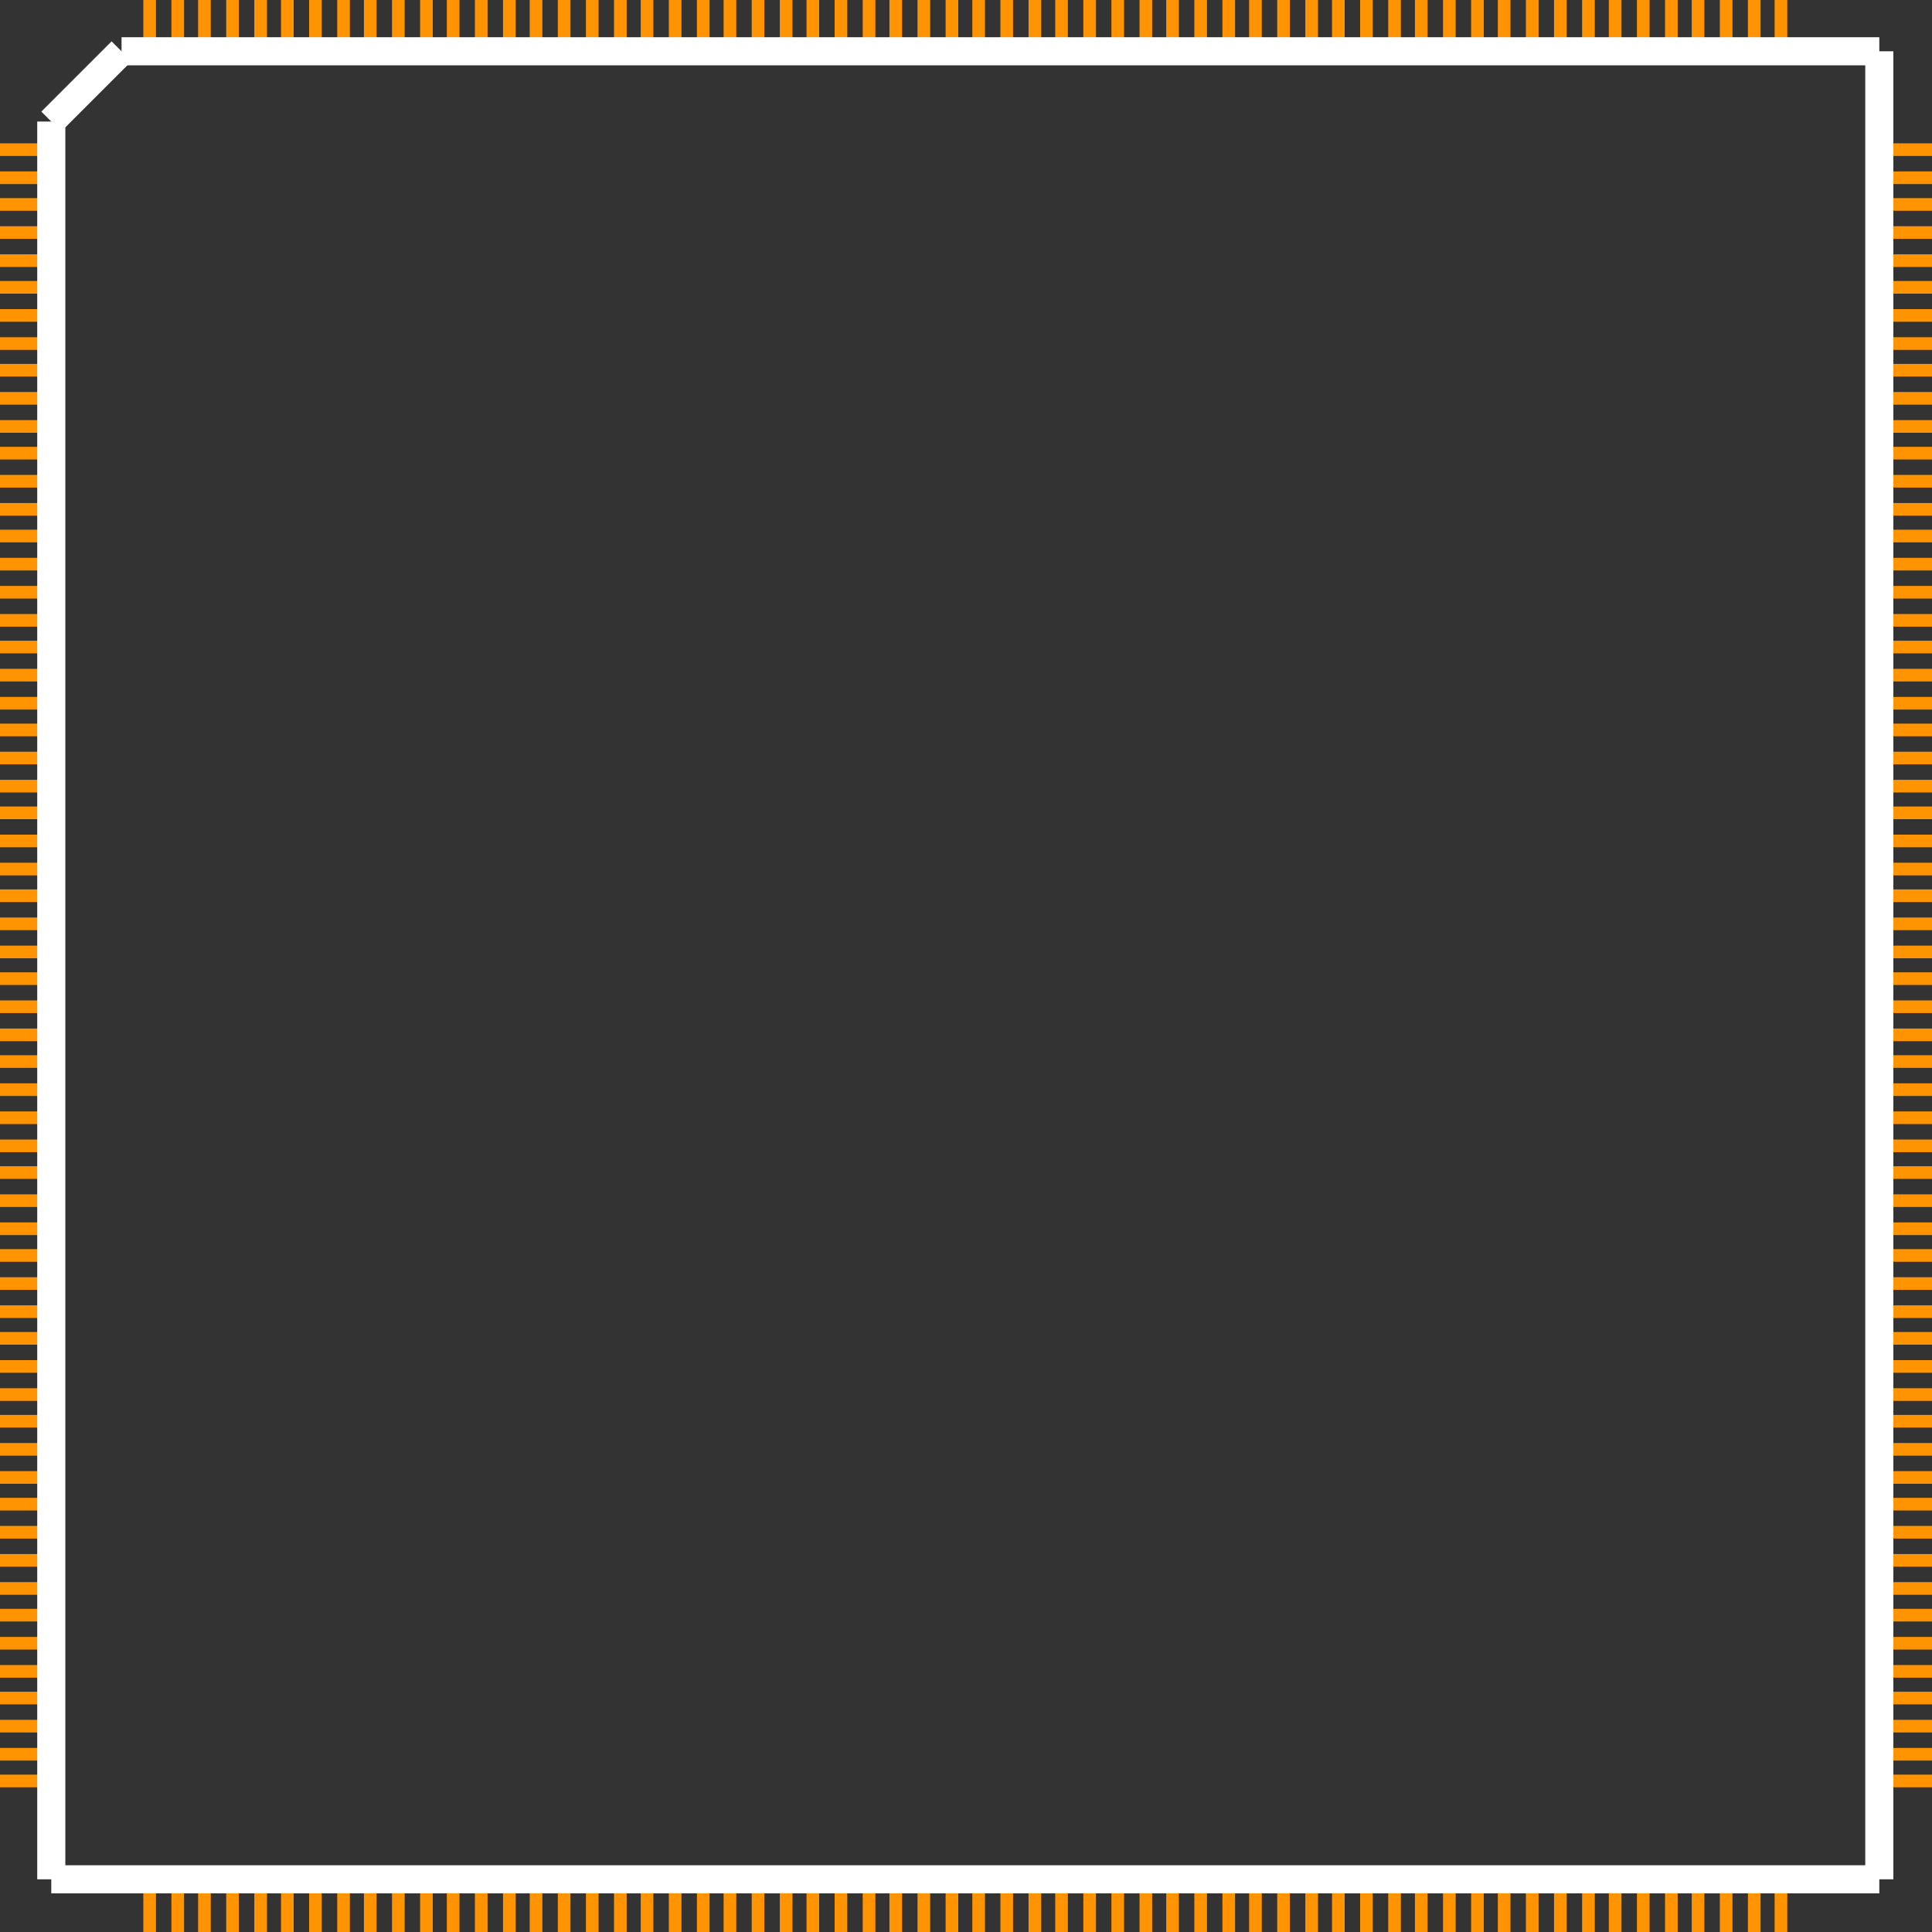 <?xml version="1.0" encoding="UTF-8" standalone="no"?> <svg xmlns:svg="http://www.w3.org/2000/svg" xmlns="http://www.w3.org/2000/svg" version="1.2" baseProfile="tiny" x="0in" y="0in" width="1.375in" height="1.375in" viewBox="0 0 137500 137500" ><rect x="0" y="0" width="137500" height="137500" fill="#333333" stroke="none"/><title>pq240.fp</title><desc>Geda footprint file 'pq240.fp' converted by Fritzing</desc><g id="copper1">
 <line fill="none" connectorname="1" stroke="#ff9400" stroke-linejoin="miter" stroke-linecap="square" id="connector0pin" y1="10650" x1="450" y2="10650" stroke-width="900" x2="3150"/>
 <line fill="none" connectorname="2" stroke="#ff9400" stroke-linejoin="miter" stroke-linecap="square" id="connector1pin" y1="12650" x1="450" y2="12650" stroke-width="900" x2="3150"/>
 <line fill="none" connectorname="3" stroke="#ff9400" stroke-linejoin="miter" stroke-linecap="square" id="connector2pin" y1="14550" x1="450" y2="14550" stroke-width="900" x2="3150"/>
 <line fill="none" connectorname="4" stroke="#ff9400" stroke-linejoin="miter" stroke-linecap="square" id="connector3pin" y1="16550" x1="450" y2="16550" stroke-width="900" x2="3150"/>
 <line fill="none" connectorname="5" stroke="#ff9400" stroke-linejoin="miter" stroke-linecap="square" id="connector4pin" y1="18550" x1="450" y2="18550" stroke-width="900" x2="3150"/>
 <line fill="none" connectorname="6" stroke="#ff9400" stroke-linejoin="miter" stroke-linecap="square" id="connector5pin" y1="20450" x1="450" y2="20450" stroke-width="900" x2="3150"/>
 <line fill="none" connectorname="7" stroke="#ff9400" stroke-linejoin="miter" stroke-linecap="square" id="connector6pin" y1="22450" x1="450" y2="22450" stroke-width="900" x2="3150"/>
 <line fill="none" connectorname="8" stroke="#ff9400" stroke-linejoin="miter" stroke-linecap="square" id="connector7pin" y1="24450" x1="450" y2="24450" stroke-width="900" x2="3150"/>
 <line fill="none" connectorname="9" stroke="#ff9400" stroke-linejoin="miter" stroke-linecap="square" id="connector8pin" y1="26350" x1="450" y2="26350" stroke-width="900" x2="3150"/>
 <line fill="none" connectorname="10" stroke="#ff9400" stroke-linejoin="miter" stroke-linecap="square" id="connector9pin" y1="28350" x1="450" y2="28350" stroke-width="900" x2="3150"/>
 <line fill="none" connectorname="11" stroke="#ff9400" stroke-linejoin="miter" stroke-linecap="square" id="connector10pin" y1="30350" x1="450" y2="30350" stroke-width="900" x2="3150"/>
 <line fill="none" connectorname="12" stroke="#ff9400" stroke-linejoin="miter" stroke-linecap="square" id="connector11pin" y1="32250" x1="450" y2="32250" stroke-width="900" x2="3150"/>
 <line fill="none" connectorname="13" stroke="#ff9400" stroke-linejoin="miter" stroke-linecap="square" id="connector12pin" y1="34250" x1="450" y2="34250" stroke-width="900" x2="3150"/>
 <line fill="none" connectorname="14" stroke="#ff9400" stroke-linejoin="miter" stroke-linecap="square" id="connector13pin" y1="36250" x1="450" y2="36250" stroke-width="900" x2="3150"/>
 <line fill="none" connectorname="15" stroke="#ff9400" stroke-linejoin="miter" stroke-linecap="square" id="connector14pin" y1="38150" x1="450" y2="38150" stroke-width="900" x2="3150"/>
 <line fill="none" connectorname="16" stroke="#ff9400" stroke-linejoin="miter" stroke-linecap="square" id="connector15pin" y1="40150" x1="450" y2="40150" stroke-width="900" x2="3150"/>
 <line fill="none" connectorname="17" stroke="#ff9400" stroke-linejoin="miter" stroke-linecap="square" id="connector16pin" y1="42150" x1="450" y2="42150" stroke-width="900" x2="3150"/>
 <line fill="none" connectorname="18" stroke="#ff9400" stroke-linejoin="miter" stroke-linecap="square" id="connector17pin" y1="44150" x1="450" y2="44150" stroke-width="900" x2="3150"/>
 <line fill="none" connectorname="19" stroke="#ff9400" stroke-linejoin="miter" stroke-linecap="square" id="connector18pin" y1="46050" x1="450" y2="46050" stroke-width="900" x2="3150"/>
 <line fill="none" connectorname="20" stroke="#ff9400" stroke-linejoin="miter" stroke-linecap="square" id="connector19pin" y1="48050" x1="450" y2="48050" stroke-width="900" x2="3150"/>
 <line fill="none" connectorname="21" stroke="#ff9400" stroke-linejoin="miter" stroke-linecap="square" id="connector20pin" y1="50050" x1="450" y2="50050" stroke-width="900" x2="3150"/>
 <line fill="none" connectorname="22" stroke="#ff9400" stroke-linejoin="miter" stroke-linecap="square" id="connector21pin" y1="51950" x1="450" y2="51950" stroke-width="900" x2="3150"/>
 <line fill="none" connectorname="23" stroke="#ff9400" stroke-linejoin="miter" stroke-linecap="square" id="connector22pin" y1="53950" x1="450" y2="53950" stroke-width="900" x2="3150"/>
 <line fill="none" connectorname="24" stroke="#ff9400" stroke-linejoin="miter" stroke-linecap="square" id="connector23pin" y1="55950" x1="450" y2="55950" stroke-width="900" x2="3150"/>
 <line fill="none" connectorname="25" stroke="#ff9400" stroke-linejoin="miter" stroke-linecap="square" id="connector24pin" y1="57850" x1="450" y2="57850" stroke-width="900" x2="3150"/>
 <line fill="none" connectorname="26" stroke="#ff9400" stroke-linejoin="miter" stroke-linecap="square" id="connector25pin" y1="59850" x1="450" y2="59850" stroke-width="900" x2="3150"/>
 <line fill="none" connectorname="27" stroke="#ff9400" stroke-linejoin="miter" stroke-linecap="square" id="connector26pin" y1="61850" x1="450" y2="61850" stroke-width="900" x2="3150"/>
 <line fill="none" connectorname="28" stroke="#ff9400" stroke-linejoin="miter" stroke-linecap="square" id="connector27pin" y1="63750" x1="450" y2="63750" stroke-width="900" x2="3150"/>
 <line fill="none" connectorname="29" stroke="#ff9400" stroke-linejoin="miter" stroke-linecap="square" id="connector28pin" y1="65750" x1="450" y2="65750" stroke-width="900" x2="3150"/>
 <line fill="none" connectorname="30" stroke="#ff9400" stroke-linejoin="miter" stroke-linecap="square" id="connector29pin" y1="67750" x1="450" y2="67750" stroke-width="900" x2="3150"/>
 <line fill="none" connectorname="31" stroke="#ff9400" stroke-linejoin="miter" stroke-linecap="square" id="connector30pin" y1="69650" x1="450" y2="69650" stroke-width="900" x2="3150"/>
 <line fill="none" connectorname="32" stroke="#ff9400" stroke-linejoin="miter" stroke-linecap="square" id="connector31pin" y1="71650" x1="450" y2="71650" stroke-width="900" x2="3150"/>
 <line fill="none" connectorname="33" stroke="#ff9400" stroke-linejoin="miter" stroke-linecap="square" id="connector32pin" y1="73650" x1="450" y2="73650" stroke-width="900" x2="3150"/>
 <line fill="none" connectorname="34" stroke="#ff9400" stroke-linejoin="miter" stroke-linecap="square" id="connector33pin" y1="75550" x1="450" y2="75550" stroke-width="900" x2="3150"/>
 <line fill="none" connectorname="35" stroke="#ff9400" stroke-linejoin="miter" stroke-linecap="square" id="connector34pin" y1="77550" x1="450" y2="77550" stroke-width="900" x2="3150"/>
 <line fill="none" connectorname="36" stroke="#ff9400" stroke-linejoin="miter" stroke-linecap="square" id="connector35pin" y1="79550" x1="450" y2="79550" stroke-width="900" x2="3150"/>
 <line fill="none" connectorname="37" stroke="#ff9400" stroke-linejoin="miter" stroke-linecap="square" id="connector36pin" y1="81550" x1="450" y2="81550" stroke-width="900" x2="3150"/>
 <line fill="none" connectorname="38" stroke="#ff9400" stroke-linejoin="miter" stroke-linecap="square" id="connector37pin" y1="83450" x1="450" y2="83450" stroke-width="900" x2="3150"/>
 <line fill="none" connectorname="39" stroke="#ff9400" stroke-linejoin="miter" stroke-linecap="square" id="connector38pin" y1="85450" x1="450" y2="85450" stroke-width="900" x2="3150"/>
 <line fill="none" connectorname="40" stroke="#ff9400" stroke-linejoin="miter" stroke-linecap="square" id="connector39pin" y1="87450" x1="450" y2="87450" stroke-width="900" x2="3150"/>
 <line fill="none" connectorname="41" stroke="#ff9400" stroke-linejoin="miter" stroke-linecap="square" id="connector40pin" y1="89350" x1="450" y2="89350" stroke-width="900" x2="3150"/>
 <line fill="none" connectorname="42" stroke="#ff9400" stroke-linejoin="miter" stroke-linecap="square" id="connector41pin" y1="91350" x1="450" y2="91350" stroke-width="900" x2="3150"/>
 <line fill="none" connectorname="43" stroke="#ff9400" stroke-linejoin="miter" stroke-linecap="square" id="connector42pin" y1="93350" x1="450" y2="93350" stroke-width="900" x2="3150"/>
 <line fill="none" connectorname="44" stroke="#ff9400" stroke-linejoin="miter" stroke-linecap="square" id="connector43pin" y1="95250" x1="450" y2="95250" stroke-width="900" x2="3150"/>
 <line fill="none" connectorname="45" stroke="#ff9400" stroke-linejoin="miter" stroke-linecap="square" id="connector44pin" y1="97250" x1="450" y2="97250" stroke-width="900" x2="3150"/>
 <line fill="none" connectorname="46" stroke="#ff9400" stroke-linejoin="miter" stroke-linecap="square" id="connector45pin" y1="99250" x1="450" y2="99250" stroke-width="900" x2="3150"/>
 <line fill="none" connectorname="47" stroke="#ff9400" stroke-linejoin="miter" stroke-linecap="square" id="connector46pin" y1="101150" x1="450" y2="101150" stroke-width="900" x2="3150"/>
 <line fill="none" connectorname="48" stroke="#ff9400" stroke-linejoin="miter" stroke-linecap="square" id="connector47pin" y1="103150" x1="450" y2="103150" stroke-width="900" x2="3150"/>
 <line fill="none" connectorname="49" stroke="#ff9400" stroke-linejoin="miter" stroke-linecap="square" id="connector48pin" y1="105150" x1="450" y2="105150" stroke-width="900" x2="3150"/>
 <line fill="none" connectorname="50" stroke="#ff9400" stroke-linejoin="miter" stroke-linecap="square" id="connector49pin" y1="107050" x1="450" y2="107050" stroke-width="900" x2="3150"/>
 <line fill="none" connectorname="51" stroke="#ff9400" stroke-linejoin="miter" stroke-linecap="square" id="connector50pin" y1="109050" x1="450" y2="109050" stroke-width="900" x2="3150"/>
 <line fill="none" connectorname="52" stroke="#ff9400" stroke-linejoin="miter" stroke-linecap="square" id="connector51pin" y1="111050" x1="450" y2="111050" stroke-width="900" x2="3150"/>
 <line fill="none" connectorname="53" stroke="#ff9400" stroke-linejoin="miter" stroke-linecap="square" id="connector52pin" y1="113050" x1="450" y2="113050" stroke-width="900" x2="3150"/>
 <line fill="none" connectorname="54" stroke="#ff9400" stroke-linejoin="miter" stroke-linecap="square" id="connector53pin" y1="114950" x1="450" y2="114950" stroke-width="900" x2="3150"/>
 <line fill="none" connectorname="55" stroke="#ff9400" stroke-linejoin="miter" stroke-linecap="square" id="connector54pin" y1="116950" x1="450" y2="116950" stroke-width="900" x2="3150"/>
 <line fill="none" connectorname="56" stroke="#ff9400" stroke-linejoin="miter" stroke-linecap="square" id="connector55pin" y1="118950" x1="450" y2="118950" stroke-width="900" x2="3150"/>
 <line fill="none" connectorname="57" stroke="#ff9400" stroke-linejoin="miter" stroke-linecap="square" id="connector56pin" y1="120850" x1="450" y2="120850" stroke-width="900" x2="3150"/>
 <line fill="none" connectorname="58" stroke="#ff9400" stroke-linejoin="miter" stroke-linecap="square" id="connector57pin" y1="122850" x1="450" y2="122850" stroke-width="900" x2="3150"/>
 <line fill="none" connectorname="59" stroke="#ff9400" stroke-linejoin="miter" stroke-linecap="square" id="connector58pin" y1="124850" x1="450" y2="124850" stroke-width="900" x2="3150"/>
 <line fill="none" connectorname="60" stroke="#ff9400" stroke-linejoin="miter" stroke-linecap="square" id="connector59pin" y1="126750" x1="450" y2="126750" stroke-width="900" x2="3150"/>
 <line fill="none" connectorname="61" stroke="#ff9400" stroke-linejoin="miter" stroke-linecap="square" id="connector60pin" y1="137050" x1="10650" y2="134250" stroke-width="900" x2="10650"/>
 <line fill="none" connectorname="62" stroke="#ff9400" stroke-linejoin="miter" stroke-linecap="square" id="connector61pin" y1="137050" x1="12650" y2="134250" stroke-width="900" x2="12650"/>
 <line fill="none" connectorname="63" stroke="#ff9400" stroke-linejoin="miter" stroke-linecap="square" id="connector62pin" y1="137050" x1="14550" y2="134250" stroke-width="900" x2="14550"/>
 <line fill="none" connectorname="64" stroke="#ff9400" stroke-linejoin="miter" stroke-linecap="square" id="connector63pin" y1="137050" x1="16550" y2="134250" stroke-width="900" x2="16550"/>
 <line fill="none" connectorname="65" stroke="#ff9400" stroke-linejoin="miter" stroke-linecap="square" id="connector64pin" y1="137050" x1="18550" y2="134250" stroke-width="900" x2="18550"/>
 <line fill="none" connectorname="66" stroke="#ff9400" stroke-linejoin="miter" stroke-linecap="square" id="connector65pin" y1="137050" x1="20450" y2="134250" stroke-width="900" x2="20450"/>
 <line fill="none" connectorname="67" stroke="#ff9400" stroke-linejoin="miter" stroke-linecap="square" id="connector66pin" y1="137050" x1="22450" y2="134250" stroke-width="900" x2="22450"/>
 <line fill="none" connectorname="68" stroke="#ff9400" stroke-linejoin="miter" stroke-linecap="square" id="connector67pin" y1="137050" x1="24450" y2="134250" stroke-width="900" x2="24450"/>
 <line fill="none" connectorname="69" stroke="#ff9400" stroke-linejoin="miter" stroke-linecap="square" id="connector68pin" y1="137050" x1="26350" y2="134250" stroke-width="900" x2="26350"/>
 <line fill="none" connectorname="70" stroke="#ff9400" stroke-linejoin="miter" stroke-linecap="square" id="connector69pin" y1="137050" x1="28350" y2="134250" stroke-width="900" x2="28350"/>
 <line fill="none" connectorname="71" stroke="#ff9400" stroke-linejoin="miter" stroke-linecap="square" id="connector70pin" y1="137050" x1="30350" y2="134250" stroke-width="900" x2="30350"/>
 <line fill="none" connectorname="72" stroke="#ff9400" stroke-linejoin="miter" stroke-linecap="square" id="connector71pin" y1="137050" x1="32250" y2="134250" stroke-width="900" x2="32250"/>
 <line fill="none" connectorname="73" stroke="#ff9400" stroke-linejoin="miter" stroke-linecap="square" id="connector72pin" y1="137050" x1="34250" y2="134250" stroke-width="900" x2="34250"/>
 <line fill="none" connectorname="74" stroke="#ff9400" stroke-linejoin="miter" stroke-linecap="square" id="connector73pin" y1="137050" x1="36250" y2="134250" stroke-width="900" x2="36250"/>
 <line fill="none" connectorname="75" stroke="#ff9400" stroke-linejoin="miter" stroke-linecap="square" id="connector74pin" y1="137050" x1="38150" y2="134250" stroke-width="900" x2="38150"/>
 <line fill="none" connectorname="76" stroke="#ff9400" stroke-linejoin="miter" stroke-linecap="square" id="connector75pin" y1="137050" x1="40150" y2="134250" stroke-width="900" x2="40150"/>
 <line fill="none" connectorname="77" stroke="#ff9400" stroke-linejoin="miter" stroke-linecap="square" id="connector76pin" y1="137050" x1="42150" y2="134250" stroke-width="900" x2="42150"/>
 <line fill="none" connectorname="78" stroke="#ff9400" stroke-linejoin="miter" stroke-linecap="square" id="connector77pin" y1="137050" x1="44150" y2="134250" stroke-width="900" x2="44150"/>
 <line fill="none" connectorname="79" stroke="#ff9400" stroke-linejoin="miter" stroke-linecap="square" id="connector78pin" y1="137050" x1="46050" y2="134250" stroke-width="900" x2="46050"/>
 <line fill="none" connectorname="80" stroke="#ff9400" stroke-linejoin="miter" stroke-linecap="square" id="connector79pin" y1="137050" x1="48050" y2="134250" stroke-width="900" x2="48050"/>
 <line fill="none" connectorname="81" stroke="#ff9400" stroke-linejoin="miter" stroke-linecap="square" id="connector80pin" y1="137050" x1="50050" y2="134250" stroke-width="900" x2="50050"/>
 <line fill="none" connectorname="82" stroke="#ff9400" stroke-linejoin="miter" stroke-linecap="square" id="connector81pin" y1="137050" x1="51950" y2="134250" stroke-width="900" x2="51950"/>
 <line fill="none" connectorname="83" stroke="#ff9400" stroke-linejoin="miter" stroke-linecap="square" id="connector82pin" y1="137050" x1="53950" y2="134250" stroke-width="900" x2="53950"/>
 <line fill="none" connectorname="84" stroke="#ff9400" stroke-linejoin="miter" stroke-linecap="square" id="connector83pin" y1="137050" x1="55950" y2="134250" stroke-width="900" x2="55950"/>
 <line fill="none" connectorname="85" stroke="#ff9400" stroke-linejoin="miter" stroke-linecap="square" id="connector84pin" y1="137050" x1="57850" y2="134250" stroke-width="900" x2="57850"/>
 <line fill="none" connectorname="86" stroke="#ff9400" stroke-linejoin="miter" stroke-linecap="square" id="connector85pin" y1="137050" x1="59850" y2="134250" stroke-width="900" x2="59850"/>
 <line fill="none" connectorname="87" stroke="#ff9400" stroke-linejoin="miter" stroke-linecap="square" id="connector86pin" y1="137050" x1="61850" y2="134250" stroke-width="900" x2="61850"/>
 <line fill="none" connectorname="88" stroke="#ff9400" stroke-linejoin="miter" stroke-linecap="square" id="connector87pin" y1="137050" x1="63750" y2="134250" stroke-width="900" x2="63750"/>
 <line fill="none" connectorname="89" stroke="#ff9400" stroke-linejoin="miter" stroke-linecap="square" id="connector88pin" y1="137050" x1="65750" y2="134250" stroke-width="900" x2="65750"/>
 <line fill="none" connectorname="90" stroke="#ff9400" stroke-linejoin="miter" stroke-linecap="square" id="connector89pin" y1="137050" x1="67750" y2="134250" stroke-width="900" x2="67750"/>
 <line fill="none" connectorname="91" stroke="#ff9400" stroke-linejoin="miter" stroke-linecap="square" id="connector90pin" y1="137050" x1="69650" y2="134250" stroke-width="900" x2="69650"/>
 <line fill="none" connectorname="92" stroke="#ff9400" stroke-linejoin="miter" stroke-linecap="square" id="connector91pin" y1="137050" x1="71650" y2="134250" stroke-width="900" x2="71650"/>
 <line fill="none" connectorname="93" stroke="#ff9400" stroke-linejoin="miter" stroke-linecap="square" id="connector92pin" y1="137050" x1="73650" y2="134250" stroke-width="900" x2="73650"/>
 <line fill="none" connectorname="94" stroke="#ff9400" stroke-linejoin="miter" stroke-linecap="square" id="connector93pin" y1="137050" x1="75550" y2="134250" stroke-width="900" x2="75550"/>
 <line fill="none" connectorname="95" stroke="#ff9400" stroke-linejoin="miter" stroke-linecap="square" id="connector94pin" y1="137050" x1="77550" y2="134250" stroke-width="900" x2="77550"/>
 <line fill="none" connectorname="96" stroke="#ff9400" stroke-linejoin="miter" stroke-linecap="square" id="connector95pin" y1="137050" x1="79550" y2="134250" stroke-width="900" x2="79550"/>
 <line fill="none" connectorname="97" stroke="#ff9400" stroke-linejoin="miter" stroke-linecap="square" id="connector96pin" y1="137050" x1="81550" y2="134250" stroke-width="900" x2="81550"/>
 <line fill="none" connectorname="98" stroke="#ff9400" stroke-linejoin="miter" stroke-linecap="square" id="connector97pin" y1="137050" x1="83450" y2="134250" stroke-width="900" x2="83450"/>
 <line fill="none" connectorname="99" stroke="#ff9400" stroke-linejoin="miter" stroke-linecap="square" id="connector98pin" y1="137050" x1="85450" y2="134250" stroke-width="900" x2="85450"/>
 <line fill="none" connectorname="100" stroke="#ff9400" stroke-linejoin="miter" stroke-linecap="square" id="connector99pin" y1="137050" x1="87450" y2="134250" stroke-width="900" x2="87450"/>
 <line fill="none" connectorname="101" stroke="#ff9400" stroke-linejoin="miter" stroke-linecap="square" id="connector100pin" y1="137050" x1="89350" y2="134250" stroke-width="900" x2="89350"/>
 <line fill="none" connectorname="102" stroke="#ff9400" stroke-linejoin="miter" stroke-linecap="square" id="connector101pin" y1="137050" x1="91350" y2="134250" stroke-width="900" x2="91350"/>
 <line fill="none" connectorname="103" stroke="#ff9400" stroke-linejoin="miter" stroke-linecap="square" id="connector102pin" y1="137050" x1="93350" y2="134250" stroke-width="900" x2="93350"/>
 <line fill="none" connectorname="104" stroke="#ff9400" stroke-linejoin="miter" stroke-linecap="square" id="connector103pin" y1="137050" x1="95250" y2="134250" stroke-width="900" x2="95250"/>
 <line fill="none" connectorname="105" stroke="#ff9400" stroke-linejoin="miter" stroke-linecap="square" id="connector104pin" y1="137050" x1="97250" y2="134250" stroke-width="900" x2="97250"/>
 <line fill="none" connectorname="106" stroke="#ff9400" stroke-linejoin="miter" stroke-linecap="square" id="connector105pin" y1="137050" x1="99250" y2="134250" stroke-width="900" x2="99250"/>
 <line fill="none" connectorname="107" stroke="#ff9400" stroke-linejoin="miter" stroke-linecap="square" id="connector106pin" y1="137050" x1="101150" y2="134250" stroke-width="900" x2="101150"/>
 <line fill="none" connectorname="108" stroke="#ff9400" stroke-linejoin="miter" stroke-linecap="square" id="connector107pin" y1="137050" x1="103150" y2="134250" stroke-width="900" x2="103150"/>
 <line fill="none" connectorname="109" stroke="#ff9400" stroke-linejoin="miter" stroke-linecap="square" id="connector108pin" y1="137050" x1="105150" y2="134250" stroke-width="900" x2="105150"/>
 <line fill="none" connectorname="110" stroke="#ff9400" stroke-linejoin="miter" stroke-linecap="square" id="connector109pin" y1="137050" x1="107050" y2="134250" stroke-width="900" x2="107050"/>
 <line fill="none" connectorname="111" stroke="#ff9400" stroke-linejoin="miter" stroke-linecap="square" id="connector110pin" y1="137050" x1="109050" y2="134250" stroke-width="900" x2="109050"/>
 <line fill="none" connectorname="112" stroke="#ff9400" stroke-linejoin="miter" stroke-linecap="square" id="connector111pin" y1="137050" x1="111050" y2="134250" stroke-width="900" x2="111050"/>
 <line fill="none" connectorname="113" stroke="#ff9400" stroke-linejoin="miter" stroke-linecap="square" id="connector112pin" y1="137050" x1="113050" y2="134250" stroke-width="900" x2="113050"/>
 <line fill="none" connectorname="114" stroke="#ff9400" stroke-linejoin="miter" stroke-linecap="square" id="connector113pin" y1="137050" x1="114950" y2="134250" stroke-width="900" x2="114950"/>
 <line fill="none" connectorname="115" stroke="#ff9400" stroke-linejoin="miter" stroke-linecap="square" id="connector114pin" y1="137050" x1="116950" y2="134250" stroke-width="900" x2="116950"/>
 <line fill="none" connectorname="116" stroke="#ff9400" stroke-linejoin="miter" stroke-linecap="square" id="connector115pin" y1="137050" x1="118950" y2="134250" stroke-width="900" x2="118950"/>
 <line fill="none" connectorname="117" stroke="#ff9400" stroke-linejoin="miter" stroke-linecap="square" id="connector116pin" y1="137050" x1="120850" y2="134250" stroke-width="900" x2="120850"/>
 <line fill="none" connectorname="118" stroke="#ff9400" stroke-linejoin="miter" stroke-linecap="square" id="connector117pin" y1="137050" x1="122850" y2="134250" stroke-width="900" x2="122850"/>
 <line fill="none" connectorname="119" stroke="#ff9400" stroke-linejoin="miter" stroke-linecap="square" id="connector118pin" y1="137050" x1="124850" y2="134250" stroke-width="900" x2="124850"/>
 <line fill="none" connectorname="120" stroke="#ff9400" stroke-linejoin="miter" stroke-linecap="square" id="connector119pin" y1="137050" x1="126750" y2="134250" stroke-width="900" x2="126750"/>
 <line fill="none" connectorname="121" stroke="#ff9400" stroke-linejoin="miter" stroke-linecap="square" id="connector120pin" y1="126750" x1="137050" y2="126750" stroke-width="900" x2="134250"/>
 <line fill="none" connectorname="122" stroke="#ff9400" stroke-linejoin="miter" stroke-linecap="square" id="connector121pin" y1="124850" x1="137050" y2="124850" stroke-width="900" x2="134250"/>
 <line fill="none" connectorname="123" stroke="#ff9400" stroke-linejoin="miter" stroke-linecap="square" id="connector122pin" y1="122850" x1="137050" y2="122850" stroke-width="900" x2="134250"/>
 <line fill="none" connectorname="124" stroke="#ff9400" stroke-linejoin="miter" stroke-linecap="square" id="connector123pin" y1="120850" x1="137050" y2="120850" stroke-width="900" x2="134250"/>
 <line fill="none" connectorname="125" stroke="#ff9400" stroke-linejoin="miter" stroke-linecap="square" id="connector124pin" y1="118950" x1="137050" y2="118950" stroke-width="900" x2="134250"/>
 <line fill="none" connectorname="126" stroke="#ff9400" stroke-linejoin="miter" stroke-linecap="square" id="connector125pin" y1="116950" x1="137050" y2="116950" stroke-width="900" x2="134250"/>
 <line fill="none" connectorname="127" stroke="#ff9400" stroke-linejoin="miter" stroke-linecap="square" id="connector126pin" y1="114950" x1="137050" y2="114950" stroke-width="900" x2="134250"/>
 <line fill="none" connectorname="128" stroke="#ff9400" stroke-linejoin="miter" stroke-linecap="square" id="connector127pin" y1="113050" x1="137050" y2="113050" stroke-width="900" x2="134250"/>
 <line fill="none" connectorname="129" stroke="#ff9400" stroke-linejoin="miter" stroke-linecap="square" id="connector128pin" y1="111050" x1="137050" y2="111050" stroke-width="900" x2="134250"/>
 <line fill="none" connectorname="130" stroke="#ff9400" stroke-linejoin="miter" stroke-linecap="square" id="connector129pin" y1="109050" x1="137050" y2="109050" stroke-width="900" x2="134250"/>
 <line fill="none" connectorname="131" stroke="#ff9400" stroke-linejoin="miter" stroke-linecap="square" id="connector130pin" y1="107050" x1="137050" y2="107050" stroke-width="900" x2="134250"/>
 <line fill="none" connectorname="132" stroke="#ff9400" stroke-linejoin="miter" stroke-linecap="square" id="connector131pin" y1="105150" x1="137050" y2="105150" stroke-width="900" x2="134250"/>
 <line fill="none" connectorname="133" stroke="#ff9400" stroke-linejoin="miter" stroke-linecap="square" id="connector132pin" y1="103150" x1="137050" y2="103150" stroke-width="900" x2="134250"/>
 <line fill="none" connectorname="134" stroke="#ff9400" stroke-linejoin="miter" stroke-linecap="square" id="connector133pin" y1="101150" x1="137050" y2="101150" stroke-width="900" x2="134250"/>
 <line fill="none" connectorname="135" stroke="#ff9400" stroke-linejoin="miter" stroke-linecap="square" id="connector134pin" y1="99250" x1="137050" y2="99250" stroke-width="900" x2="134250"/>
 <line fill="none" connectorname="136" stroke="#ff9400" stroke-linejoin="miter" stroke-linecap="square" id="connector135pin" y1="97250" x1="137050" y2="97250" stroke-width="900" x2="134250"/>
 <line fill="none" connectorname="137" stroke="#ff9400" stroke-linejoin="miter" stroke-linecap="square" id="connector136pin" y1="95250" x1="137050" y2="95250" stroke-width="900" x2="134250"/>
 <line fill="none" connectorname="138" stroke="#ff9400" stroke-linejoin="miter" stroke-linecap="square" id="connector137pin" y1="93350" x1="137050" y2="93350" stroke-width="900" x2="134250"/>
 <line fill="none" connectorname="139" stroke="#ff9400" stroke-linejoin="miter" stroke-linecap="square" id="connector138pin" y1="91350" x1="137050" y2="91350" stroke-width="900" x2="134250"/>
 <line fill="none" connectorname="140" stroke="#ff9400" stroke-linejoin="miter" stroke-linecap="square" id="connector139pin" y1="89350" x1="137050" y2="89350" stroke-width="900" x2="134250"/>
 <line fill="none" connectorname="141" stroke="#ff9400" stroke-linejoin="miter" stroke-linecap="square" id="connector140pin" y1="87450" x1="137050" y2="87450" stroke-width="900" x2="134250"/>
 <line fill="none" connectorname="142" stroke="#ff9400" stroke-linejoin="miter" stroke-linecap="square" id="connector141pin" y1="85450" x1="137050" y2="85450" stroke-width="900" x2="134250"/>
 <line fill="none" connectorname="143" stroke="#ff9400" stroke-linejoin="miter" stroke-linecap="square" id="connector142pin" y1="83450" x1="137050" y2="83450" stroke-width="900" x2="134250"/>
 <line fill="none" connectorname="144" stroke="#ff9400" stroke-linejoin="miter" stroke-linecap="square" id="connector143pin" y1="81550" x1="137050" y2="81550" stroke-width="900" x2="134250"/>
 <line fill="none" connectorname="145" stroke="#ff9400" stroke-linejoin="miter" stroke-linecap="square" id="connector144pin" y1="79550" x1="137050" y2="79550" stroke-width="900" x2="134250"/>
 <line fill="none" connectorname="146" stroke="#ff9400" stroke-linejoin="miter" stroke-linecap="square" id="connector145pin" y1="77550" x1="137050" y2="77550" stroke-width="900" x2="134250"/>
 <line fill="none" connectorname="147" stroke="#ff9400" stroke-linejoin="miter" stroke-linecap="square" id="connector146pin" y1="75550" x1="137050" y2="75550" stroke-width="900" x2="134250"/>
 <line fill="none" connectorname="148" stroke="#ff9400" stroke-linejoin="miter" stroke-linecap="square" id="connector147pin" y1="73650" x1="137050" y2="73650" stroke-width="900" x2="134250"/>
 <line fill="none" connectorname="149" stroke="#ff9400" stroke-linejoin="miter" stroke-linecap="square" id="connector148pin" y1="71650" x1="137050" y2="71650" stroke-width="900" x2="134250"/>
 <line fill="none" connectorname="150" stroke="#ff9400" stroke-linejoin="miter" stroke-linecap="square" id="connector149pin" y1="69650" x1="137050" y2="69650" stroke-width="900" x2="134250"/>
 <line fill="none" connectorname="151" stroke="#ff9400" stroke-linejoin="miter" stroke-linecap="square" id="connector150pin" y1="67750" x1="137050" y2="67750" stroke-width="900" x2="134250"/>
 <line fill="none" connectorname="152" stroke="#ff9400" stroke-linejoin="miter" stroke-linecap="square" id="connector151pin" y1="65750" x1="137050" y2="65750" stroke-width="900" x2="134250"/>
 <line fill="none" connectorname="153" stroke="#ff9400" stroke-linejoin="miter" stroke-linecap="square" id="connector152pin" y1="63750" x1="137050" y2="63750" stroke-width="900" x2="134250"/>
 <line fill="none" connectorname="154" stroke="#ff9400" stroke-linejoin="miter" stroke-linecap="square" id="connector153pin" y1="61850" x1="137050" y2="61850" stroke-width="900" x2="134250"/>
 <line fill="none" connectorname="155" stroke="#ff9400" stroke-linejoin="miter" stroke-linecap="square" id="connector154pin" y1="59850" x1="137050" y2="59850" stroke-width="900" x2="134250"/>
 <line fill="none" connectorname="156" stroke="#ff9400" stroke-linejoin="miter" stroke-linecap="square" id="connector155pin" y1="57850" x1="137050" y2="57850" stroke-width="900" x2="134250"/>
 <line fill="none" connectorname="157" stroke="#ff9400" stroke-linejoin="miter" stroke-linecap="square" id="connector156pin" y1="55950" x1="137050" y2="55950" stroke-width="900" x2="134250"/>
 <line fill="none" connectorname="158" stroke="#ff9400" stroke-linejoin="miter" stroke-linecap="square" id="connector157pin" y1="53950" x1="137050" y2="53950" stroke-width="900" x2="134250"/>
 <line fill="none" connectorname="159" stroke="#ff9400" stroke-linejoin="miter" stroke-linecap="square" id="connector158pin" y1="51950" x1="137050" y2="51950" stroke-width="900" x2="134250"/>
 <line fill="none" connectorname="160" stroke="#ff9400" stroke-linejoin="miter" stroke-linecap="square" id="connector159pin" y1="50050" x1="137050" y2="50050" stroke-width="900" x2="134250"/>
 <line fill="none" connectorname="161" stroke="#ff9400" stroke-linejoin="miter" stroke-linecap="square" id="connector160pin" y1="48050" x1="137050" y2="48050" stroke-width="900" x2="134250"/>
 <line fill="none" connectorname="162" stroke="#ff9400" stroke-linejoin="miter" stroke-linecap="square" id="connector161pin" y1="46050" x1="137050" y2="46050" stroke-width="900" x2="134250"/>
 <line fill="none" connectorname="163" stroke="#ff9400" stroke-linejoin="miter" stroke-linecap="square" id="connector162pin" y1="44150" x1="137050" y2="44150" stroke-width="900" x2="134250"/>
 <line fill="none" connectorname="164" stroke="#ff9400" stroke-linejoin="miter" stroke-linecap="square" id="connector163pin" y1="42150" x1="137050" y2="42150" stroke-width="900" x2="134250"/>
 <line fill="none" connectorname="165" stroke="#ff9400" stroke-linejoin="miter" stroke-linecap="square" id="connector164pin" y1="40150" x1="137050" y2="40150" stroke-width="900" x2="134250"/>
 <line fill="none" connectorname="166" stroke="#ff9400" stroke-linejoin="miter" stroke-linecap="square" id="connector165pin" y1="38150" x1="137050" y2="38150" stroke-width="900" x2="134250"/>
 <line fill="none" connectorname="167" stroke="#ff9400" stroke-linejoin="miter" stroke-linecap="square" id="connector166pin" y1="36250" x1="137050" y2="36250" stroke-width="900" x2="134250"/>
 <line fill="none" connectorname="168" stroke="#ff9400" stroke-linejoin="miter" stroke-linecap="square" id="connector167pin" y1="34250" x1="137050" y2="34250" stroke-width="900" x2="134250"/>
 <line fill="none" connectorname="169" stroke="#ff9400" stroke-linejoin="miter" stroke-linecap="square" id="connector168pin" y1="32250" x1="137050" y2="32250" stroke-width="900" x2="134250"/>
 <line fill="none" connectorname="170" stroke="#ff9400" stroke-linejoin="miter" stroke-linecap="square" id="connector169pin" y1="30350" x1="137050" y2="30350" stroke-width="900" x2="134250"/>
 <line fill="none" connectorname="171" stroke="#ff9400" stroke-linejoin="miter" stroke-linecap="square" id="connector170pin" y1="28350" x1="137050" y2="28350" stroke-width="900" x2="134250"/>
 <line fill="none" connectorname="172" stroke="#ff9400" stroke-linejoin="miter" stroke-linecap="square" id="connector171pin" y1="26350" x1="137050" y2="26350" stroke-width="900" x2="134250"/>
 <line fill="none" connectorname="173" stroke="#ff9400" stroke-linejoin="miter" stroke-linecap="square" id="connector172pin" y1="24450" x1="137050" y2="24450" stroke-width="900" x2="134250"/>
 <line fill="none" connectorname="174" stroke="#ff9400" stroke-linejoin="miter" stroke-linecap="square" id="connector173pin" y1="22450" x1="137050" y2="22450" stroke-width="900" x2="134250"/>
 <line fill="none" connectorname="175" stroke="#ff9400" stroke-linejoin="miter" stroke-linecap="square" id="connector174pin" y1="20450" x1="137050" y2="20450" stroke-width="900" x2="134250"/>
 <line fill="none" connectorname="176" stroke="#ff9400" stroke-linejoin="miter" stroke-linecap="square" id="connector175pin" y1="18550" x1="137050" y2="18550" stroke-width="900" x2="134250"/>
 <line fill="none" connectorname="177" stroke="#ff9400" stroke-linejoin="miter" stroke-linecap="square" id="connector176pin" y1="16550" x1="137050" y2="16550" stroke-width="900" x2="134250"/>
 <line fill="none" connectorname="178" stroke="#ff9400" stroke-linejoin="miter" stroke-linecap="square" id="connector177pin" y1="14550" x1="137050" y2="14550" stroke-width="900" x2="134250"/>
 <line fill="none" connectorname="179" stroke="#ff9400" stroke-linejoin="miter" stroke-linecap="square" id="connector178pin" y1="12650" x1="137050" y2="12650" stroke-width="900" x2="134250"/>
 <line fill="none" connectorname="180" stroke="#ff9400" stroke-linejoin="miter" stroke-linecap="square" id="connector179pin" y1="10650" x1="137050" y2="10650" stroke-width="900" x2="134250"/>
 <line fill="none" connectorname="181" stroke="#ff9400" stroke-linejoin="miter" stroke-linecap="square" id="connector180pin" y1="450" x1="126750" y2="3150" stroke-width="900" x2="126750"/>
 <line fill="none" connectorname="182" stroke="#ff9400" stroke-linejoin="miter" stroke-linecap="square" id="connector181pin" y1="450" x1="124850" y2="3150" stroke-width="900" x2="124850"/>
 <line fill="none" connectorname="183" stroke="#ff9400" stroke-linejoin="miter" stroke-linecap="square" id="connector182pin" y1="450" x1="122850" y2="3150" stroke-width="900" x2="122850"/>
 <line fill="none" connectorname="184" stroke="#ff9400" stroke-linejoin="miter" stroke-linecap="square" id="connector183pin" y1="450" x1="120850" y2="3150" stroke-width="900" x2="120850"/>
 <line fill="none" connectorname="185" stroke="#ff9400" stroke-linejoin="miter" stroke-linecap="square" id="connector184pin" y1="450" x1="118950" y2="3150" stroke-width="900" x2="118950"/>
 <line fill="none" connectorname="186" stroke="#ff9400" stroke-linejoin="miter" stroke-linecap="square" id="connector185pin" y1="450" x1="116950" y2="3150" stroke-width="900" x2="116950"/>
 <line fill="none" connectorname="187" stroke="#ff9400" stroke-linejoin="miter" stroke-linecap="square" id="connector186pin" y1="450" x1="114950" y2="3150" stroke-width="900" x2="114950"/>
 <line fill="none" connectorname="188" stroke="#ff9400" stroke-linejoin="miter" stroke-linecap="square" id="connector187pin" y1="450" x1="113050" y2="3150" stroke-width="900" x2="113050"/>
 <line fill="none" connectorname="189" stroke="#ff9400" stroke-linejoin="miter" stroke-linecap="square" id="connector188pin" y1="450" x1="111050" y2="3150" stroke-width="900" x2="111050"/>
 <line fill="none" connectorname="190" stroke="#ff9400" stroke-linejoin="miter" stroke-linecap="square" id="connector189pin" y1="450" x1="109050" y2="3150" stroke-width="900" x2="109050"/>
 <line fill="none" connectorname="191" stroke="#ff9400" stroke-linejoin="miter" stroke-linecap="square" id="connector190pin" y1="450" x1="107050" y2="3150" stroke-width="900" x2="107050"/>
 <line fill="none" connectorname="192" stroke="#ff9400" stroke-linejoin="miter" stroke-linecap="square" id="connector191pin" y1="450" x1="105150" y2="3150" stroke-width="900" x2="105150"/>
 <line fill="none" connectorname="193" stroke="#ff9400" stroke-linejoin="miter" stroke-linecap="square" id="connector192pin" y1="450" x1="103150" y2="3150" stroke-width="900" x2="103150"/>
 <line fill="none" connectorname="194" stroke="#ff9400" stroke-linejoin="miter" stroke-linecap="square" id="connector193pin" y1="450" x1="101150" y2="3150" stroke-width="900" x2="101150"/>
 <line fill="none" connectorname="195" stroke="#ff9400" stroke-linejoin="miter" stroke-linecap="square" id="connector194pin" y1="450" x1="99250" y2="3150" stroke-width="900" x2="99250"/>
 <line fill="none" connectorname="196" stroke="#ff9400" stroke-linejoin="miter" stroke-linecap="square" id="connector195pin" y1="450" x1="97250" y2="3150" stroke-width="900" x2="97250"/>
 <line fill="none" connectorname="197" stroke="#ff9400" stroke-linejoin="miter" stroke-linecap="square" id="connector196pin" y1="450" x1="95250" y2="3150" stroke-width="900" x2="95250"/>
 <line fill="none" connectorname="198" stroke="#ff9400" stroke-linejoin="miter" stroke-linecap="square" id="connector197pin" y1="450" x1="93350" y2="3150" stroke-width="900" x2="93350"/>
 <line fill="none" connectorname="199" stroke="#ff9400" stroke-linejoin="miter" stroke-linecap="square" id="connector198pin" y1="450" x1="91350" y2="3150" stroke-width="900" x2="91350"/>
 <line fill="none" connectorname="200" stroke="#ff9400" stroke-linejoin="miter" stroke-linecap="square" id="connector199pin" y1="450" x1="89350" y2="3150" stroke-width="900" x2="89350"/>
 <line fill="none" connectorname="201" stroke="#ff9400" stroke-linejoin="miter" stroke-linecap="square" id="connector200pin" y1="450" x1="87450" y2="3150" stroke-width="900" x2="87450"/>
 <line fill="none" connectorname="202" stroke="#ff9400" stroke-linejoin="miter" stroke-linecap="square" id="connector201pin" y1="450" x1="85450" y2="3150" stroke-width="900" x2="85450"/>
 <line fill="none" connectorname="203" stroke="#ff9400" stroke-linejoin="miter" stroke-linecap="square" id="connector202pin" y1="450" x1="83450" y2="3150" stroke-width="900" x2="83450"/>
 <line fill="none" connectorname="204" stroke="#ff9400" stroke-linejoin="miter" stroke-linecap="square" id="connector203pin" y1="450" x1="81550" y2="3150" stroke-width="900" x2="81550"/>
 <line fill="none" connectorname="205" stroke="#ff9400" stroke-linejoin="miter" stroke-linecap="square" id="connector204pin" y1="450" x1="79550" y2="3150" stroke-width="900" x2="79550"/>
 <line fill="none" connectorname="206" stroke="#ff9400" stroke-linejoin="miter" stroke-linecap="square" id="connector205pin" y1="450" x1="77550" y2="3150" stroke-width="900" x2="77550"/>
 <line fill="none" connectorname="207" stroke="#ff9400" stroke-linejoin="miter" stroke-linecap="square" id="connector206pin" y1="450" x1="75550" y2="3150" stroke-width="900" x2="75550"/>
 <line fill="none" connectorname="208" stroke="#ff9400" stroke-linejoin="miter" stroke-linecap="square" id="connector207pin" y1="450" x1="73650" y2="3150" stroke-width="900" x2="73650"/>
 <line fill="none" connectorname="209" stroke="#ff9400" stroke-linejoin="miter" stroke-linecap="square" id="connector208pin" y1="450" x1="71650" y2="3150" stroke-width="900" x2="71650"/>
 <line fill="none" connectorname="210" stroke="#ff9400" stroke-linejoin="miter" stroke-linecap="square" id="connector209pin" y1="450" x1="69650" y2="3150" stroke-width="900" x2="69650"/>
 <line fill="none" connectorname="211" stroke="#ff9400" stroke-linejoin="miter" stroke-linecap="square" id="connector210pin" y1="450" x1="67750" y2="3150" stroke-width="900" x2="67750"/>
 <line fill="none" connectorname="212" stroke="#ff9400" stroke-linejoin="miter" stroke-linecap="square" id="connector211pin" y1="450" x1="65750" y2="3150" stroke-width="900" x2="65750"/>
 <line fill="none" connectorname="213" stroke="#ff9400" stroke-linejoin="miter" stroke-linecap="square" id="connector212pin" y1="450" x1="63750" y2="3150" stroke-width="900" x2="63750"/>
 <line fill="none" connectorname="214" stroke="#ff9400" stroke-linejoin="miter" stroke-linecap="square" id="connector213pin" y1="450" x1="61850" y2="3150" stroke-width="900" x2="61850"/>
 <line fill="none" connectorname="215" stroke="#ff9400" stroke-linejoin="miter" stroke-linecap="square" id="connector214pin" y1="450" x1="59850" y2="3150" stroke-width="900" x2="59850"/>
 <line fill="none" connectorname="216" stroke="#ff9400" stroke-linejoin="miter" stroke-linecap="square" id="connector215pin" y1="450" x1="57850" y2="3150" stroke-width="900" x2="57850"/>
 <line fill="none" connectorname="217" stroke="#ff9400" stroke-linejoin="miter" stroke-linecap="square" id="connector216pin" y1="450" x1="55950" y2="3150" stroke-width="900" x2="55950"/>
 <line fill="none" connectorname="218" stroke="#ff9400" stroke-linejoin="miter" stroke-linecap="square" id="connector217pin" y1="450" x1="53950" y2="3150" stroke-width="900" x2="53950"/>
 <line fill="none" connectorname="219" stroke="#ff9400" stroke-linejoin="miter" stroke-linecap="square" id="connector218pin" y1="450" x1="51950" y2="3150" stroke-width="900" x2="51950"/>
 <line fill="none" connectorname="220" stroke="#ff9400" stroke-linejoin="miter" stroke-linecap="square" id="connector219pin" y1="450" x1="50050" y2="3150" stroke-width="900" x2="50050"/>
 <line fill="none" connectorname="221" stroke="#ff9400" stroke-linejoin="miter" stroke-linecap="square" id="connector220pin" y1="450" x1="48050" y2="3150" stroke-width="900" x2="48050"/>
 <line fill="none" connectorname="222" stroke="#ff9400" stroke-linejoin="miter" stroke-linecap="square" id="connector221pin" y1="450" x1="46050" y2="3150" stroke-width="900" x2="46050"/>
 <line fill="none" connectorname="223" stroke="#ff9400" stroke-linejoin="miter" stroke-linecap="square" id="connector222pin" y1="450" x1="44150" y2="3150" stroke-width="900" x2="44150"/>
 <line fill="none" connectorname="224" stroke="#ff9400" stroke-linejoin="miter" stroke-linecap="square" id="connector223pin" y1="450" x1="42150" y2="3150" stroke-width="900" x2="42150"/>
 <line fill="none" connectorname="225" stroke="#ff9400" stroke-linejoin="miter" stroke-linecap="square" id="connector224pin" y1="450" x1="40150" y2="3150" stroke-width="900" x2="40150"/>
 <line fill="none" connectorname="226" stroke="#ff9400" stroke-linejoin="miter" stroke-linecap="square" id="connector225pin" y1="450" x1="38150" y2="3150" stroke-width="900" x2="38150"/>
 <line fill="none" connectorname="227" stroke="#ff9400" stroke-linejoin="miter" stroke-linecap="square" id="connector226pin" y1="450" x1="36250" y2="3150" stroke-width="900" x2="36250"/>
 <line fill="none" connectorname="228" stroke="#ff9400" stroke-linejoin="miter" stroke-linecap="square" id="connector227pin" y1="450" x1="34250" y2="3150" stroke-width="900" x2="34250"/>
 <line fill="none" connectorname="229" stroke="#ff9400" stroke-linejoin="miter" stroke-linecap="square" id="connector228pin" y1="450" x1="32250" y2="3150" stroke-width="900" x2="32250"/>
 <line fill="none" connectorname="230" stroke="#ff9400" stroke-linejoin="miter" stroke-linecap="square" id="connector229pin" y1="450" x1="30350" y2="3150" stroke-width="900" x2="30350"/>
 <line fill="none" connectorname="231" stroke="#ff9400" stroke-linejoin="miter" stroke-linecap="square" id="connector230pin" y1="450" x1="28350" y2="3150" stroke-width="900" x2="28350"/>
 <line fill="none" connectorname="232" stroke="#ff9400" stroke-linejoin="miter" stroke-linecap="square" id="connector231pin" y1="450" x1="26350" y2="3150" stroke-width="900" x2="26350"/>
 <line fill="none" connectorname="233" stroke="#ff9400" stroke-linejoin="miter" stroke-linecap="square" id="connector232pin" y1="450" x1="24450" y2="3150" stroke-width="900" x2="24450"/>
 <line fill="none" connectorname="234" stroke="#ff9400" stroke-linejoin="miter" stroke-linecap="square" id="connector233pin" y1="450" x1="22450" y2="3150" stroke-width="900" x2="22450"/>
 <line fill="none" connectorname="235" stroke="#ff9400" stroke-linejoin="miter" stroke-linecap="square" id="connector234pin" y1="450" x1="20450" y2="3150" stroke-width="900" x2="20450"/>
 <line fill="none" connectorname="236" stroke="#ff9400" stroke-linejoin="miter" stroke-linecap="square" id="connector235pin" y1="450" x1="18550" y2="3150" stroke-width="900" x2="18550"/>
 <line fill="none" connectorname="237" stroke="#ff9400" stroke-linejoin="miter" stroke-linecap="square" id="connector236pin" y1="450" x1="16550" y2="3150" stroke-width="900" x2="16550"/>
 <line fill="none" connectorname="238" stroke="#ff9400" stroke-linejoin="miter" stroke-linecap="square" id="connector237pin" y1="450" x1="14550" y2="3150" stroke-width="900" x2="14550"/>
 <line fill="none" connectorname="239" stroke="#ff9400" stroke-linejoin="miter" stroke-linecap="square" id="connector238pin" y1="450" x1="12650" y2="3150" stroke-width="900" x2="12650"/>
 <line fill="none" connectorname="240" stroke="#ff9400" stroke-linejoin="miter" stroke-linecap="square" id="connector239pin" y1="450" x1="10650" y2="3150" stroke-width="900" x2="10650"/>
</g>
<g id="silkscreen">
 <line fill="none" stroke="white" y1="3650" x1="8650" y2="3650" stroke-width="2000" x2="133750"/>
 <line fill="none" stroke="white" y1="3650" x1="133750" y2="133750" stroke-width="2000" x2="133750"/>
 <line fill="none" stroke="white" y1="133750" x1="133750" y2="133750" stroke-width="2000" x2="3650"/>
 <line fill="none" stroke="white" y1="133750" x1="3650" y2="8650" stroke-width="2000" x2="3650"/>
 <line fill="none" stroke="white" y1="8650" x1="3650" y2="3650" stroke-width="2000" x2="8650"/>
</g>
</svg>